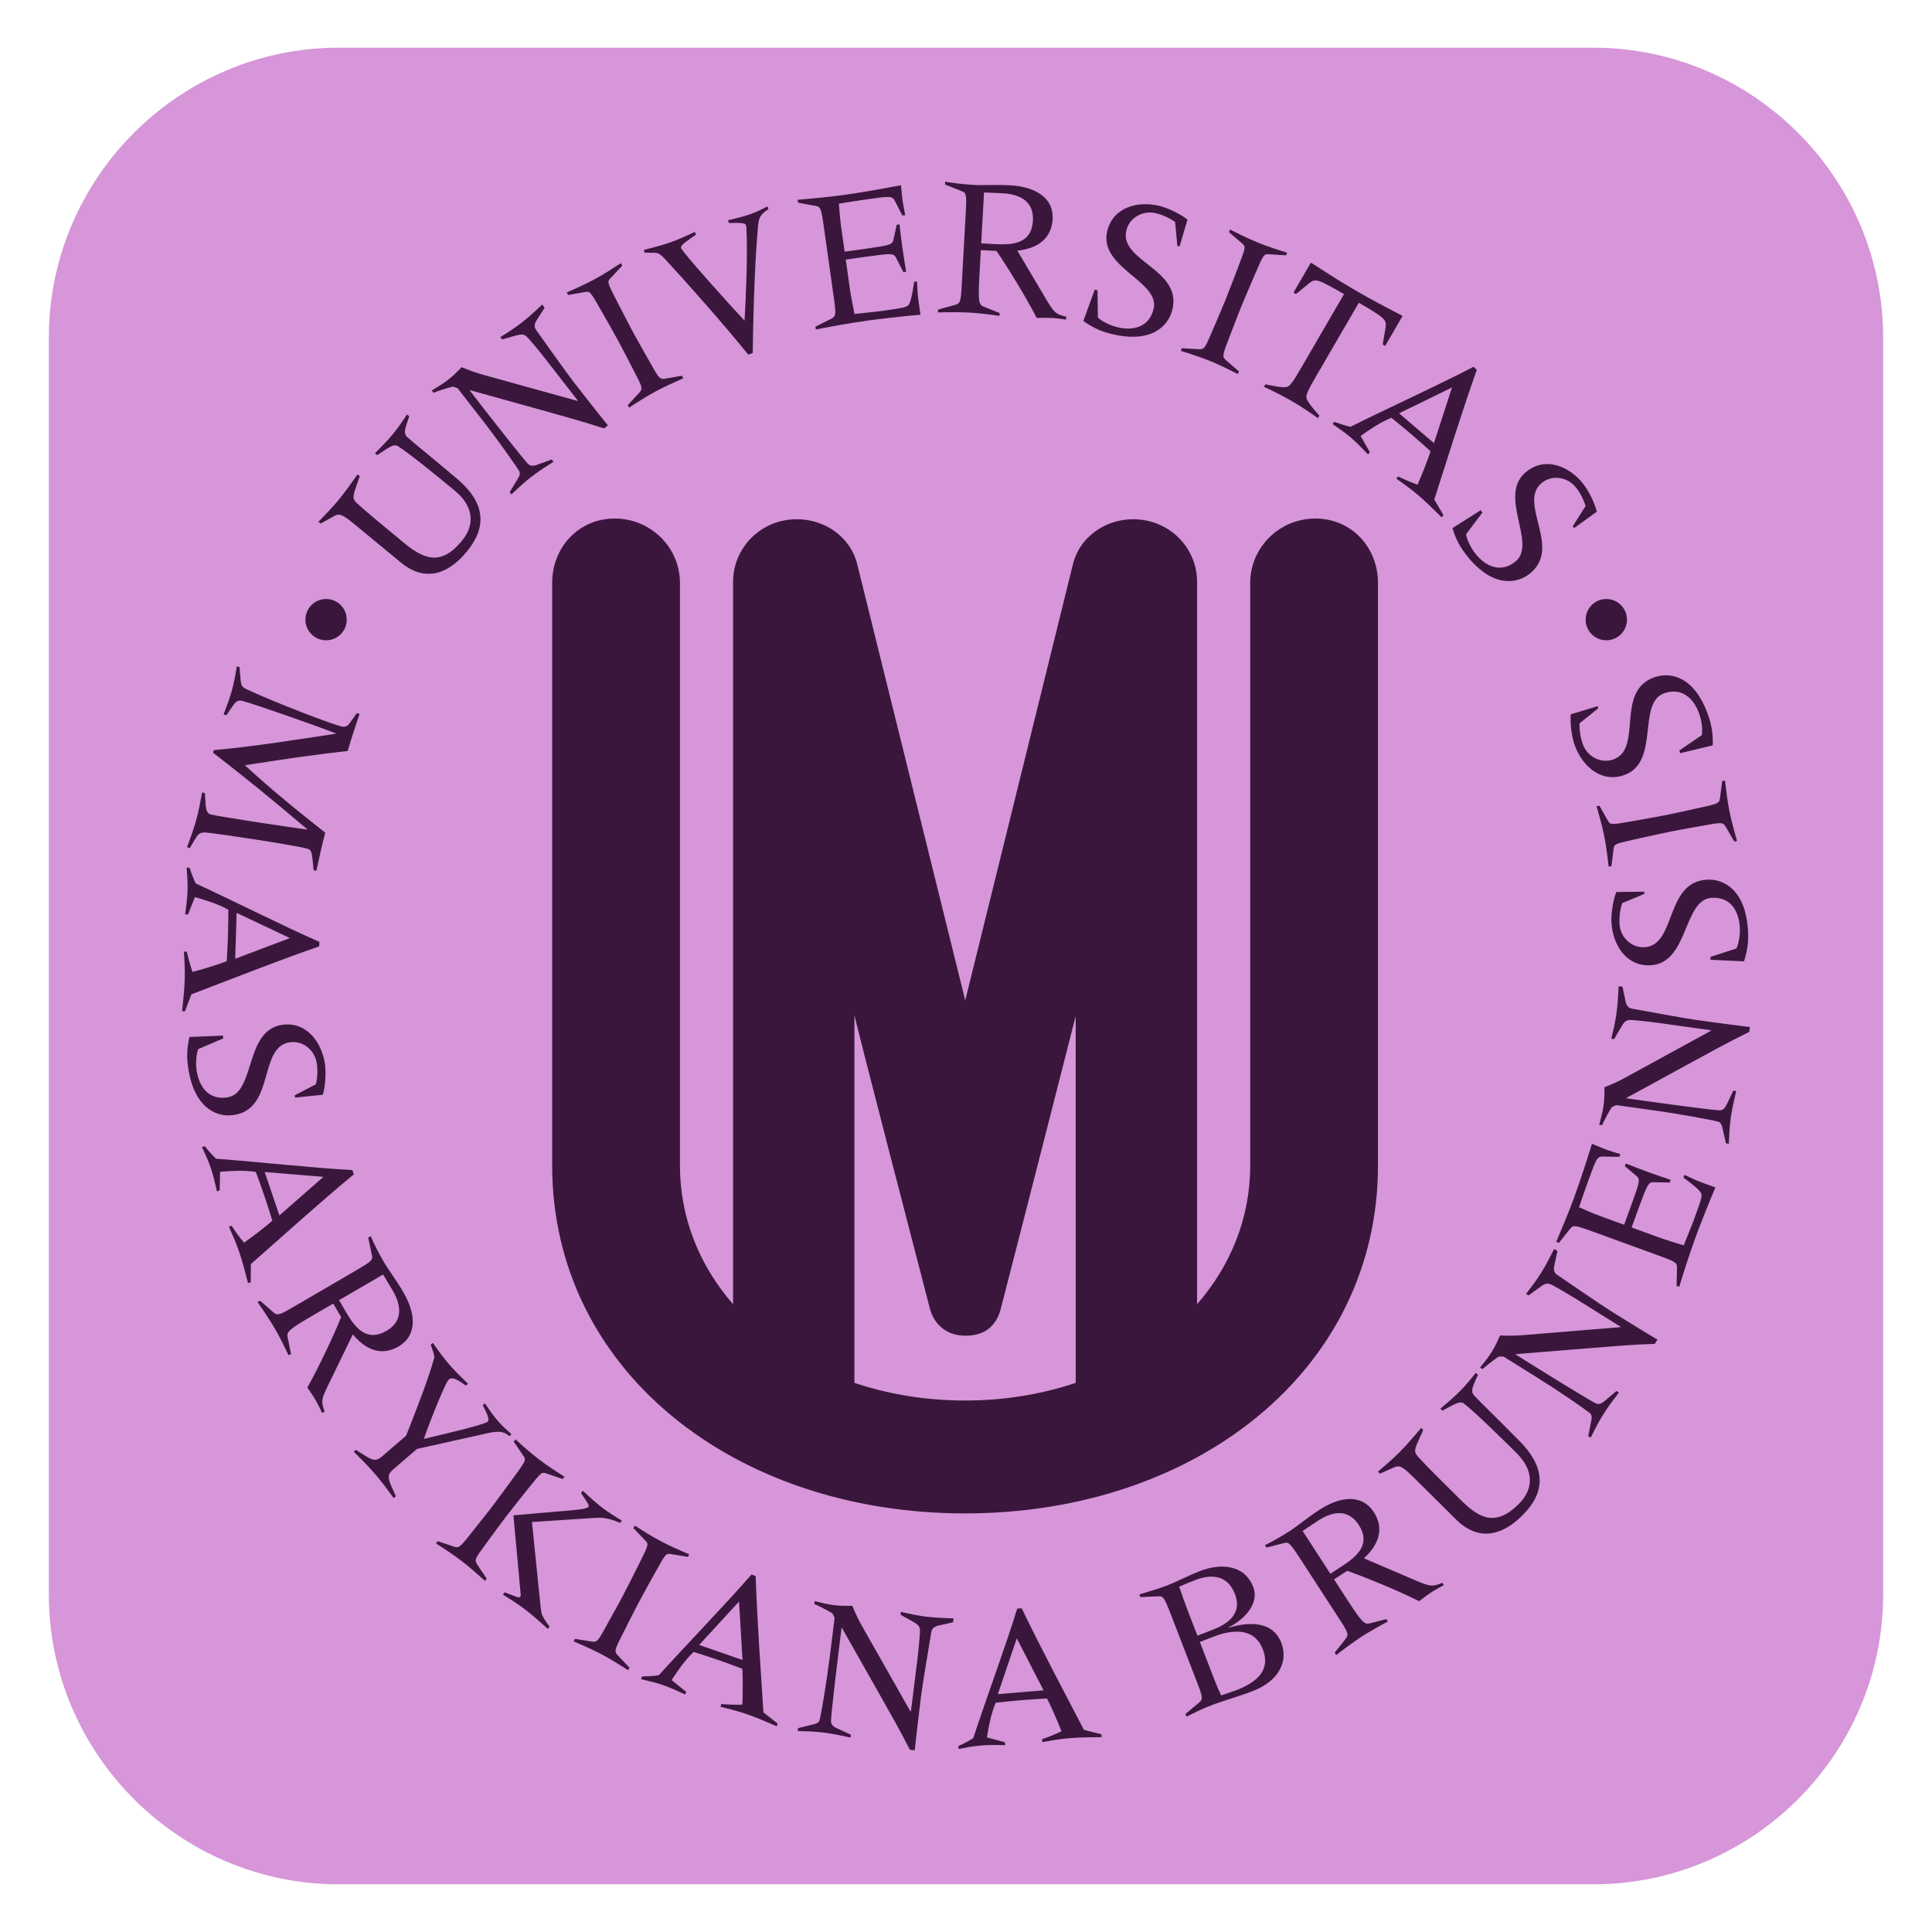 <?xml version="1.0" encoding="UTF-8" standalone="no"?>
<!-- Generator: Adobe Illustrator 16.0.0, SVG Export Plug-In . SVG Version: 6.00 Build 0)  -->

<svg
   xmlns:dc="http://purl.org/dc/elements/1.1/"
   xmlns:cc="http://creativecommons.org/ns#"
   xmlns:rdf="http://www.w3.org/1999/02/22-rdf-syntax-ns#"
   xmlns:svg="http://www.w3.org/2000/svg"
   xmlns="http://www.w3.org/2000/svg"
   xmlns:sodipodi="http://sodipodi.sourceforge.net/DTD/sodipodi-0.dtd"
   xmlns:inkscape="http://www.inkscape.org/namespaces/inkscape"
   version="1.1"
   id="Layer_1"
   x="0px"
   y="0px"
   width="1000px"
   height="1000px"
   viewBox="0 0 1000 1000"
   enable-background="new 0 0 1000 1000"
   xml:space="preserve"
   inkscape:version="0.92.5 (2060ec1f9f, 2020-04-08)"
   sodipodi:docname="mu.svg"><defs
     id="defs11" /><sodipodi:namedview
     pagecolor="#ffffff"
     bordercolor="#666666"
     borderopacity="1"
     objecttolerance="10"
     gridtolerance="10"
     guidetolerance="10"
     inkscape:pageopacity="0"
     inkscape:pageshadow="2"
     inkscape:window-width="1854"
     inkscape:window-height="1016"
     id="namedview9"
     showgrid="false"
     inkscape:zoom="0.30145312"
     inkscape:cx="-171.74624"
     inkscape:cy="500"
     inkscape:window-x="66"
     inkscape:window-y="27"
     inkscape:window-maximized="1"
     inkscape:current-layer="layer1" /><g
     id="g3"
     style="fill:#d696d9;fill-opacity:1"><path
       fill="#90B2CC"
       d="M974.721,825.317c0,82.5-67.5,150-150,150H175.279c-82.5,0-150-67.5-150-150V174.683   c0-82.5,67.5-150,150-150h649.441c82.5,0,150,67.5,150,150V825.317z"
       id="path5"
       style="fill:#d696d9;fill-opacity:1" /></g><g
     id="layer1"
     inkscape:label="Layer 1"
     inkscape:groupmode="layer"><path
       id="path3005"
       inkscape:connector-curvature="0"
       fill="#2C3E50"
       d="M179.465,320.731c0,5.904-4.784,10.688-10.688,10.688   s-10.688-4.784-10.688-10.688c0-5.903,4.784-10.688,10.688-10.688S179.465,314.828,179.465,320.731 M842.107,320.731   c0,5.904-4.783,10.688-10.686,10.688c-5.905,0-10.689-4.784-10.689-10.688c0-5.903,4.784-10.688,10.689-10.688   C837.324,310.043,842.107,314.828,842.107,320.731 M766.397,264.111l0.915,1.164l-8.48,11.246c0.552,3.599,3.126,7.888,4.761,9.962   c5.224,6.636,12.978,10.341,20.69,4.266c11.779-9.281-9.665-34.456,5.925-46.736c10.035-7.906,22.247-2.472,29.304,6.486   c2.743,3.483,5.845,9.642,7.014,14.364l-11.751,8.456l-0.721-0.915l6.655-10.485c-1.146-3.67-2.8-6.799-5.024-9.62   c-4.115-5.225-11.968-6.832-17.521-2.456c-13.023,10.256,10.742,33.604-6.424,47.127c-7.217,5.684-19.757,6.825-32.629-9.514   c-3.135-3.98-5.444-7.94-7.344-14.105L766.397,264.111z M751.561,200.555l-27.409,13.372l18.058,15.438L751.561,200.555z    M690.648,218.341c2.545,0.924,5.547,1.96,8.366,2.566c21.046-10.48,45.494-21.526,63.622-31.026l1.763,1.508   c-7.853,22.179-14.899,45.044-22.012,67.169l4.751,8.091l-0.962,1.122c-3.978-3.957-7.876-7.846-12.127-11.484   c-3.615-3.085-7.42-5.786-11.304-8.553l0.962-1.122c2.418,1.235,6.759,3.142,9.992,4.235c1.914-4.192,5.798-13.93,6.736-17.3   c-3.304-2.962-6.684-5.991-10.054-8.873c-3.37-2.883-6.731-5.614-10.167-8.418c-5.666,2.239-11.002,5.877-15.965,9.41l4.774,8.388   l-0.961,1.124c-2.856-2.995-5.708-5.996-8.923-8.741c-2.97-2.536-6.212-4.753-9.455-6.974L690.648,218.341z M678.516,135.931   c7.73,4.98,15.37,9.905,23.313,14.522c7.942,4.615,16.002,8.814,24.157,13.061l-9.018,15.521l-1.277-0.743l1.504-8.896   c0.528-3.846-0.175-4.742-13.866-12.698l-23.13,39.798c-2.653,4.567-3.846,7.044-4.044,8.644   c-0.142,1.504,1.141,3.712,6.754,10.026l-0.744,1.279c-4.082-2.859-7.887-5.56-13.542-8.847c-5.665-3.288-9.889-5.258-14.391-7.386   l0.74-1.277c8.263,1.749,10.907,1.821,12.058,0.898c1.291-0.959,2.846-3.225,5.5-7.792l23.129-39.801   c-13.692-7.956-14.819-8.121-17.896-5.762l-6.986,5.713l-1.276-0.743L678.516,135.931z M611.731,180.232l8.568,0.516   c2.8,0.113,3.257-0.16,6.411-7.652c2.479-5.83,5.1-11.718,7.479-17.588c2.386-5.868,4.614-11.916,6.896-17.826   c3.54-9.271,3.719-9.997,2.141-11.435l-7.104-6.076l0.556-1.369c4.534,2.295,9.168,4.633,14.65,6.856   c4.887,1.989,9.841,3.542,14.889,5.138l-0.552,1.369l-9.332-0.596c-2.135-0.071-2.512,0.575-6.443,9.688   c-2.479,5.831-5.095,11.72-7.48,17.586c-2.38,5.871-4.609,11.92-6.895,17.829c-2.961,7.572-2.828,8.081-0.74,9.955l6.504,5.602   l-0.561,1.37c-4.436-2.258-9.955-4.952-14.254-6.7c-4.893-1.985-10.728-3.9-15.29-5.296L611.731,180.232z M566.638,149.899   l1.433,0.361l0.184,14.081c2.637,2.51,7.296,4.325,9.857,4.968c8.195,2.046,16.592,0.227,18.973-9.299   c3.639-14.548-28.733-21.326-23.923-40.583c3.096-12.396,16.079-15.573,27.142-12.809c4.306,1.075,10.525,4.044,14.346,7.065   l-4.121,13.878l-1.132-0.28l-1.15-12.369c-3.151-2.203-6.379-3.66-9.861-4.532c-6.454-1.614-13.646,1.923-15.362,8.788   c-4.019,16.083,29.068,19.995,23.77,41.196c-2.225,8.911-11.444,17.491-31.623,12.45c-4.916-1.228-9.167-2.943-14.441-6.658   L566.638,149.899z M507.867,125.959l7.172,0.398c9.799,0.547,18.955-0.53,19.601-12.125c0.516-9.276-5.69-13.643-15.602-14.195   c-3.372-0.186-6.545-0.257-9.702-0.431L507.867,125.959z M485.556,160.25l8.268-2.291c3.007-0.783,3.453-1.181,3.903-9.3   l2.121-38.16c0.552-9.91,0.278-10.667-2.003-11.531l-8.692-3.446l0.08-1.475c3.879,0.639,8.81,1.336,14.504,1.654   c5.481,0.304,11.533-0.207,19.021,0.21c13.916,0.773,22.664,6.969,22.079,17.513c-0.593,10.648-8.464,15.283-18.25,16.325   l13.339,22.528c5.607,9.512,6.095,10.278,11.936,11.659l-0.081,1.476c-2.413-0.345-4.931-0.698-7.357-0.832   c-2.526-0.139-5.174-0.076-7.822-0.012c-6.115-11.76-14.748-25.775-20.808-34.677l-8.117-0.453l-0.674,12.123   c-0.763,13.705-0.579,16.146,2.112,17.146l8.274,3.313l-0.082,1.475c-4.507-0.671-11.549-1.487-15.237-1.692   c-5.375-0.299-11.515-0.217-16.598-0.078L485.556,160.25z M426.433,117.511c-1.383-9.828-1.803-10.516-4.205-10.924l-9.195-1.689   l-0.208-1.466c8.739-0.801,16.742-1.505,24.689-2.623c9.934-1.4,19.7-3.205,28.841-4.918c0.262,2.628,0.584,6.42,0.806,7.989   c0.219,1.568,0.931,5.095,1.374,7.482l-1.463,0.206l-3.825-7.457c-1.457-2.779-2.296-2.661-14.317-0.969   c-6.062,0.855-10.855,1.638-14.711,2.289c0.307,3.688,0.54,7.6,1.157,11.993l1.814,12.856l10.872-1.532   c12.648-1.779,13.768-2.152,14.387-4.586l1.668-7.805l1.466-0.206c0.458,3.988,0.91,7.975,1.454,11.843   c0.603,4.287,1.27,8.244,1.994,12.62l-1.461,0.205l-3.842-7.56c-1.266-2.168-2.443-2.215-15.095-0.434l-10.872,1.534l2.003,14.221   c0.679,4.808,1.671,9.571,2.498,13.933c4.928-0.589,9.889-0.968,14.591-1.628c11.185-1.579,12.743-1.904,13.607-3.304   c1.035-1.747,1.714-5.256,2.725-11.688l1.463-0.207c0.219,3.062,0.243,6.257,0.669,9.288l1.12,7.95   c-5.493,0.346-21.651,2.196-27.51,3.024c-9.201,1.296-19.174,3.127-26.645,4.604l-0.205-1.463l7.668-3.851   c2.793-1.355,3.153-1.832,2.018-9.879L426.433,117.511z M333.203,129.402c4.721-1.216,9.541-2.465,14.124-4.079   c4.181-1.476,8.322-3.382,12.363-5.255l0.49,1.395l-3.134,2.224c-4.125,2.908-4.843,3.724-4.457,4.82   c0.735,2.09,24.395,28.568,32.794,37.474c0.95-16.678,1.475-32.984,1.065-45.268c-0.033-1.999-0.021-3.236-0.408-4.332   c-0.387-1.093-3.858-1.103-8.729-0.952l-0.493-1.397c3.924-0.931,7.846-1.867,11.633-3.201c3.085-1.088,5.934-2.54,8.779-3.989   l0.493,1.393c-3.894,2.604-4.905,4.192-5.303,8.138c-1.468,15.854-2.423,38.243-2.812,66.366l-2.293,0.806   c-12.856-15.842-31.854-37.354-43.218-49.588c-2.89-3.121-3.693-3.172-7.263-3.146l-3.142-0.012L333.203,129.402z M324.931,209.687   l5.838-6.286c1.869-2.09,1.947-2.614-1.831-9.811c-2.925-5.621-5.805-11.385-8.824-16.957c-3.017-5.569-6.269-11.133-9.377-16.653   c-4.914-8.628-5.359-9.227-7.473-8.92l-9.208,1.624l-0.703-1.301c4.657-2.039,9.406-4.134,14.607-6.95   c4.64-2.512,8.989-5.35,13.429-8.232l0.702,1.296l-6.389,6.825c-1.412,1.605-1.153,2.308,3.389,11.133   c2.925,5.621,5.807,11.385,8.824,16.954c3.017,5.572,6.269,11.134,9.377,16.655c3.964,7.096,4.444,7.317,7.219,6.896l8.456-1.459   l0.703,1.3c-4.563,1.992-10.15,4.537-14.235,6.748c-4.643,2.517-9.828,5.804-13.801,8.439L324.931,209.687z M281.9,159.255   l-4.035,6.34c-1.315,2.09-1.501,3.573-0.422,5.138c4.999,6.95,15.795,22.226,19.552,27.064   c2.654,3.417,10.101,13.007,17.652,22.384l-2.005,1.553c-11.487-3.778-23.134-6.896-34.764-10.167l-34.606-9.615l-0.165,0.129   l7.252,9.34c8.548,11.006,21.475,27.303,22.952,28.693c1.289,1.141,2.39,1.355,5.392,0.229l6.863-2.524l0.908,1.167   c-3.927,2.518-7.94,5.095-11.607,7.947c-3.585,2.783-6.83,5.84-10.158,8.955l-0.905-1.167l4.459-7.341   c0.843-1.322,1.011-2.656,0.509-3.472c-1.737-2.93-10.805-15.806-19.092-26.48l-12.823-16.509l-2.38-0.827   c-3.49,0.841-6.787,1.93-10.103,3.169l-0.907-1.167c2.929-1.737,5.854-3.479,8.522-5.55c2.503-1.942,4.744-4.218,6.988-6.495   c3.851,1.687,7.673,2.995,11.748,4.107l48.207,13.362l0.038-0.296l-15.672-20.181c-3.106-4.004-6.366-8.025-9.788-11.916   c-1.979-2.206-3.165-2.352-6.363-1.475l-7.251,2.024l-0.908-1.171c3.679-2.319,7.44-4.706,10.86-7.362   c3.752-2.911,7.244-6.161,10.822-9.471L281.9,159.255z M211.809,215.463l-1.574,4.723c-0.851,2.856-1.061,4.605,0.584,6.094   c4.421,3.927,11.236,9.276,25.599,21.399c15.663,13.198,15.144,25.776,5.13,37.908c-9.742,11.807-21.661,15.797-34.121,5.517   l-22.881-18.882c-6.844-5.645-8.673-6.745-11.449-5.204l-7.12,3.983l-1.141-0.941c3.62-3.721,7.103-7.28,10.262-11.107   c3.561-4.317,6.728-8.821,9.963-13.402l1.142,0.938l-1.705,4.888c-1.984,5.89-2.199,6.813,0.519,9.326   c4.601,4.212,11.604,9.988,24.149,20.338c10.421,8.6,19.212,11.883,29.893-1.065c7.061-8.552,5.998-18.052-3.775-26.115   c-10.016-8.265-23.032-18.865-29.19-22.851c-1.598-1.046-3.257-0.365-5.807,1.23l-5.079,3.337l-1.141-0.943   c3.217-3.233,6.432-6.467,9.387-10.046c2.557-3.094,4.852-6.54,7.214-10.068L211.809,215.463z M869.695,389.833l-0.489-1.395   l11.651-7.914c0.641-3.585-0.415-8.475-1.292-10.963c-2.809-7.966-8.955-13.971-18.218-10.707   c-14.14,4.984-1.956,35.73-20.678,42.329c-12.048,4.249-21.852-4.836-25.646-15.59c-1.476-4.181-2.423-11.006-2.008-15.859   l13.853-4.211l0.387,1.096l-9.687,7.779c-0.1,3.842,0.462,7.339,1.655,10.726c2.21,6.271,9.125,10.327,15.799,7.975   c15.635-5.512,0.665-35.272,21.276-42.541c8.659-3.054,20.899-0.092,27.814,19.523c1.683,4.782,2.597,9.274,2.413,15.722   L869.695,389.833z M897.655,435.584l-4.284-7.434c-1.446-2.404-1.928-2.63-9.921-1.138c-6.232,1.136-12.591,2.189-18.798,3.431   c-6.212,1.245-12.49,2.713-18.684,4.056c-9.687,2.154-10.389,2.399-10.725,4.511l-1.159,9.276l-1.451,0.29   c-0.574-5.048-1.179-10.207-2.333-16.004c-1.037-5.178-2.465-10.167-3.912-15.262l1.447-0.29l4.638,8.119   c1.117,1.821,1.866,1.782,11.638,0.042c6.231-1.136,12.59-2.191,18.802-3.434c6.207-1.24,12.485-2.708,18.679-4.054   c7.952-1.697,8.301-2.091,8.716-4.867l1.099-8.51l1.446-0.29c0.561,4.951,1.349,11.038,2.259,15.594   c1.036,5.175,2.648,11.098,3.991,15.677L897.655,435.584z M885.42,496.783l-0.085-1.476l13.396-4.36   c1.612-3.266,1.961-8.255,1.806-10.893c-0.476-8.432-4.71-15.91-14.514-15.347c-14.97,0.853-11.821,33.772-31.641,34.908   c-12.75,0.731-19.642-10.723-20.297-22.106c-0.249-4.428,0.731-11.253,2.484-15.794l14.48-0.193l0.061,1.162l-11.464,4.777   c-1.168,3.662-1.602,7.176-1.395,10.76c0.377,6.642,5.893,12.458,12.958,12.057c16.544-0.947,10.444-33.699,32.269-34.946   c9.167-0.523,20.098,5.727,21.29,26.49c0.282,5.063-0.09,9.63-2.065,15.771L885.42,496.783z M839.804,510.73l1.531,7.357   c0.514,2.414,1.409,3.61,3.275,3.979c8.429,1.503,26.815,4.935,32.882,5.788c4.283,0.599,16.308,2.286,28.257,3.751l-0.354,2.508   c-10.869,5.303-21.395,11.176-32.014,16.94l-31.52,17.218l-0.033,0.208l11.714,1.641c13.801,1.941,34.427,4.624,36.459,4.586   c1.715-0.076,2.652-0.692,4.021-3.592l3.162-6.594l1.466,0.202c-1.064,4.544-2.145,9.191-2.791,13.791   c-0.626,4.497-0.829,8.946-1.037,13.5l-1.465-0.202l-1.914-8.377c-0.32-1.536-1.131-2.61-2.055-2.842   c-3.29-0.89-18.764-3.809-32.146-5.688L836.536,572l-2.281,1.065c-1.918,3.036-3.521,6.118-5.038,9.318l-1.466-0.207   c0.891-3.285,1.776-6.57,2.248-9.922c0.443-3.134,0.462-6.33,0.485-9.525c3.936-1.472,7.593-3.196,11.288-5.241l43.888-24.011   l-0.185-0.241l-25.301-3.549c-5.021-0.707-10.157-1.314-15.323-1.726c-2.956-0.202-3.913,0.519-5.591,3.375l-3.79,6.5l-1.465-0.198   c1.018-4.232,2.05-8.563,2.652-12.854c0.666-4.703,0.905-9.469,1.16-14.333L839.804,510.73z M824.318,637.424   c-9.326-3.399-10.129-3.356-11.617-1.429l-5.813,7.324l-1.391-0.504c3.394-8.094,6.537-15.484,9.286-23.025   c3.431-9.428,6.434-18.892,9.219-27.767c2.442,1.004,5.944,2.502,7.429,3.044c1.49,0.543,4.936,1.57,7.249,2.306l-0.504,1.386   l-8.381-0.128c-3.135-0.023-3.426,0.77-7.583,12.181c-2.094,5.754-3.663,10.351-4.898,14.06c3.399,1.462,6.963,3.097,11.134,4.614   l12.198,4.45l3.756-10.318c4.375-12.005,4.572-13.169,2.716-14.857l-6.099-5.146l0.504-1.385c3.733,1.47,7.467,2.945,11.139,4.278   c4.066,1.485,7.87,2.759,12.075,4.177l-0.509,1.391l-8.48-0.169c-2.508,0.093-3.101,1.116-7.475,13.121l-3.757,10.313l13.494,4.916   c4.558,1.664,9.234,3.025,13.467,4.346c1.8-4.624,3.794-9.177,5.42-13.641c3.87-10.619,4.313-12.143,3.488-13.564   c-1.056-1.735-3.832-3.984-9.036-7.901l0.505-1.39c2.805,1.249,5.638,2.729,8.512,3.775l7.542,2.748   c-2.277,5.016-8.239,20.146-10.266,25.702c-3.177,8.729-6.25,18.396-8.456,25.684l-1.39-0.505l0.201-8.578   c0.119-3.105-0.132-3.643-7.767-6.425L824.318,637.424z M806.145,647.506l-1.598,7.338c-0.519,2.418-0.18,3.875,1.376,4.974   c7.084,4.797,22.482,15.417,27.677,18.66c3.672,2.296,13.971,8.729,24.289,14.927l-1.344,2.146   c-12.085,0.419-24.091,1.508-36.133,2.446l-35.804,2.907l-0.113,0.175l10.03,6.27c11.821,7.386,29.567,18.227,31.438,19.023   c1.603,0.621,2.711,0.442,5.138-1.65l5.571-4.732l1.254,0.783c-2.818,3.714-5.693,7.522-8.153,11.462   c-2.409,3.847-4.402,7.835-6.449,11.907l-1.254-0.783l1.655-8.428c0.339-1.536,0.038-2.842-0.717-3.436   c-2.64-2.149-15.587-11.109-27.05-18.274l-17.726-11.076l-2.522,0.047c-2.982,1.994-5.702,4.152-8.39,6.457l-1.254-0.781   c2.15-2.645,4.295-5.284,6.091-8.15c1.673-2.682,2.998-5.595,4.313-8.508c4.199,0.26,8.236,0.17,12.441-0.188l49.863-4.081   l-0.07-0.293l-21.668-13.537c-4.295-2.687-8.744-5.336-13.297-7.81c-2.616-1.392-3.785-1.117-6.481,0.806l-6.108,4.402   l-1.254-0.783c2.654-3.454,5.359-6.984,7.654-10.656c2.518-4.03,4.677-8.281,6.892-12.628L806.145,647.506z M764.965,711.613   l-1.993,4.558c-1.113,2.767-1.476,4.486,0.028,6.128c4.049,4.303,10.346,10.252,23.546,23.628   c14.399,14.569,12.74,27.046,1.669,38.217c-10.772,10.879-23.005,13.769-34.478,2.398l-21.073-20.88   c-6.302-6.245-8.023-7.509-10.931-6.227l-7.452,3.322l-1.052-1.041c3.946-3.38,7.735-6.604,11.233-10.129   c3.935-3.979,7.499-8.174,11.137-12.444l1.052,1.037l-2.146,4.714c-2.511,5.688-2.804,6.584-0.329,9.338   c4.204,4.609,10.652,11.001,22.2,22.444c9.602,9.508,18.053,13.575,29.867,1.655c7.805-7.877,7.611-17.431-1.386-26.354   c-9.222-9.135-21.223-20.875-26.991-25.404c-1.5-1.189-3.215-0.656-5.897,0.697l-5.358,2.86l-1.051-1.037   c3.492-2.927,6.989-5.858,10.26-9.158c2.823-2.852,5.421-6.07,8.094-9.37L764.965,711.613z M688.607,814.56l6.019-3.908   c8.239-5.349,14.989-11.623,8.669-21.361c-5.059-7.791-12.646-7.649-20.976-2.243c-2.828,1.834-5.43,3.648-8.083,5.374   L688.607,814.56z M690.832,855.411l5.321-6.731c1.961-2.408,2.088-2.988-2.337-9.809l-20.815-32.061   c-5.402-8.324-6.066-8.771-8.419-8.126l-9.049,2.348l-0.807-1.235c3.508-1.777,7.9-4.12,12.68-7.226   c4.609-2.993,9.195-6.977,15.484-11.058c11.688-7.589,22.406-7.749,28.157,1.106c5.808,8.946,2.187,17.337-5.095,23.949   l24.062,10.314c10.139,4.364,10.983,4.703,16.516,2.365l0.807,1.239c-2.154,1.146-4.393,2.353-6.43,3.668   c-2.126,1.386-4.223,2.998-6.325,4.614c-11.873-5.887-27.116-12.104-37.26-15.716l-6.82,4.422l6.613,10.186   c7.47,11.516,9.063,13.383,11.821,12.59l8.635-2.201l0.806,1.24c-4.034,2.115-10.199,5.613-13.301,7.626   c-4.516,2.933-9.423,6.618-13.443,9.733L690.832,855.411z M628.256,868.585c1.184,3.055,2.418,5.972,3.794,8.95   c2.697-0.928,5.139-1.645,7.604-2.592c9.55-3.686,18.467-9.615,13.985-21.238c-4.144-10.737-14.575-10.79-25.608-6.533l-6.99,2.701   L628.256,868.585z M619.786,846.62l7.584-2.927c6.5-2.508,16.129-7.471,11.803-18.698c-3.729-9.653-11.953-10.44-20.325-7.212   c-3.153,1.217-5.222,2.018-8.493,3.502c1.551,4.605,2.555,7.504,4.261,11.935L619.786,846.62z M606.152,835.921   c-3.57-9.258-4.134-9.837-6.564-9.687l-9.341,0.429l-0.532-1.376c5.57-1.696,10.746-3.242,14.687-4.761   c3.94-1.521,11.124-5.194,16.737-7.362c10.539-4.063,22.964-3.535,27.526,8.282c3.153,8.177-3.851,16.421-12.769,20.885   l0.075,0.193c10.017-3.068,22.752-3.799,27.234,7.829c3.497,9.063-0.631,19.48-14.813,24.952   c-7.49,2.886-15.479,5.063-21.584,7.415c-4.629,1.791-8.418,3.705-12.697,5.807l-0.533-1.381l6.6-5.481   c2.413-1.952,2.658-2.498-0.27-10.087L606.152,835.921z M526.288,848.006l-9.803,28.879l23.677-1.956L526.288,848.006z    M496.034,903.789c2.449-1.159,5.298-2.559,7.712-4.133c7.374-22.328,16.742-47.47,22.752-67.035l2.318-0.188   c10.223,21.19,21.502,42.293,32.203,62.919l9.092,2.319l0.122,1.476c-5.611,0.038-11.117,0.07-16.695,0.527   c-4.731,0.392-9.327,1.197-14.029,2.008l-0.125-1.475c2.581-0.845,6.995-2.589,10.047-4.11c-1.626-4.318-5.81-13.929-7.544-16.964   c-4.431,0.259-8.963,0.527-13.382,0.891c-4.421,0.367-8.729,0.825-13.136,1.296c-2.397,5.6-3.57,11.949-4.558,17.964l9.323,2.517   l0.12,1.47c-4.142-0.084-8.279-0.164-12.488,0.18c-3.894,0.325-7.749,1.065-11.609,1.811L496.034,903.789z M493.314,839.691   l-7.334,1.645c-2.406,0.548-3.584,1.467-3.926,3.338c-1.374,8.446-4.522,26.885-5.279,32.961   c-0.538,4.298-2.039,16.347-3.321,28.318l-2.515-0.315c-5.463-10.79-11.5-21.226-17.426-31.75l-17.701-31.26l-0.212-0.023   l-1.458,11.736c-1.727,13.825-4.091,34.493-4.025,36.524c0.105,1.716,0.732,2.645,3.655,3.964l6.642,3.064l-0.184,1.466   c-4.556-0.995-9.22-1.999-13.832-2.579c-4.504-0.561-8.956-0.688-13.516-0.829l0.182-1.466l8.345-2.046   c1.532-0.339,2.59-1.169,2.816-2.097c0.837-3.301,3.514-18.821,5.188-32.23L432,837.367l-1.098-2.267   c-3.069-1.871-6.17-3.427-9.395-4.893l0.184-1.467c3.3,0.836,6.601,1.674,9.955,2.093c3.145,0.392,6.335,0.363,9.533,0.336   c1.532,3.916,3.311,7.541,5.411,11.208l24.682,43.51l0.239-0.184l3.162-25.354c0.627-5.03,1.162-10.176,1.487-15.348   c0.156-2.96-0.578-3.902-3.458-5.542l-6.563-3.686l0.183-1.467c4.245,0.952,8.591,1.919,12.887,2.456   c4.714,0.589,9.481,0.759,14.353,0.938L493.314,839.691z M382.525,828.963l-20.642,22.451l22.438,7.787L382.525,828.963z    M332.298,867.746c2.706-0.066,5.875-0.193,8.722-0.66c15.771-17.439,34.508-36.638,47.919-52.102l2.194,0.763   c0.78,23.516,2.557,47.375,4.009,70.569l7.372,5.803l-0.483,1.396c-5.149-2.239-10.198-4.431-15.484-6.27   c-4.49-1.556-9.017-2.683-13.641-3.841l0.483-1.396c2.703,0.269,7.44,0.457,10.85,0.302c0.257-4.61,0.316-15.093-0.04-18.566   c-4.158-1.551-8.409-3.145-12.599-4.596c-4.188-1.456-8.313-2.771-12.538-4.129c-4.457,4.157-8.093,9.483-11.43,14.588l7.501,6.066   l-0.48,1.396c-3.755-1.749-7.504-3.498-11.494-4.879c-3.69-1.282-7.52-2.168-11.35-3.05L332.298,867.746z M297.603,848.279   l8.473,1.367c2.776,0.396,3.254,0.17,7.143-6.972c3.052-5.552,6.243-11.146,9.203-16.752c2.955-5.604,5.776-11.392,8.64-17.048   c4.449-8.875,4.699-9.577,3.268-11.166l-6.464-6.76l0.695-1.306c4.282,2.739,8.661,5.529,13.888,8.291   c4.668,2.465,9.441,4.507,14.306,6.6l-0.688,1.306l-9.227-1.527c-2.116-0.283-2.555,0.32-7.374,9.003   c-3.054,5.548-6.246,11.147-9.203,16.751c-2.958,5.6-5.779,11.393-8.64,17.044c-3.705,7.24-3.62,7.763-1.73,9.832l5.906,6.227   l-0.69,1.306c-4.19-2.691-9.408-5.92-13.513-8.088c-4.671-2.471-10.28-4.954-14.683-6.797L297.603,848.279z M261.222,824.179   c5.725,2.245,7.551,2.979,8.003,2.391c0.514-0.669,0.224-1.688,0.113-3.098l-3.584-39.145l30.013-2.583   c5.133-0.462,8.16-0.942,8.8-1.782c0.705-0.918-1.258-3.219-3.823-7.169l0.898-1.173c3.349,3.092,6.785,6.249,10.394,9.003   c3.105,2.37,6.464,4.407,9.825,6.442l-0.896,1.174c-2.715-1.146-7.03-2.975-12.476-2.621l-33.157,2.174l4.607,45.107   c0.121,0.887,0.542,2.937,0.733,3.215c0.518,1.06,2.073,3.714,3.792,5.821l-0.9,1.173c-3.771-3.412-7.712-6.952-11.819-10.096   c-3.695-2.819-7.556-5.241-11.42-7.659L261.222,824.179z M226.571,797.709l8.126,2.752c2.674,0.844,3.184,0.703,8.199-5.693   c3.931-4.969,8.013-9.96,11.856-14.994c3.846-5.033,7.589-10.279,11.353-15.374c5.854-8.019,6.219-8.669,5.072-10.475l-5.251-7.729   l0.898-1.178c3.771,3.416,7.624,6.891,12.324,10.478c4.197,3.205,8.562,6.01,13.011,8.88l-0.894,1.179l-8.844-3.036   c-2.043-0.631-2.576-0.108-8.768,7.65c-3.928,4.968-8.008,9.959-11.854,14.993c-3.844,5.029-7.586,10.28-11.348,15.376   c-4.853,6.523-4.857,7.051-3.337,9.407l4.795,7.118l-0.897,1.173c-3.691-3.347-8.296-7.399-11.989-10.219   c-4.193-3.205-9.319-6.585-13.351-9.139L226.571,797.709z M184.204,750.447l4.289,2.715c4.646,2.965,6.271,3.237,9.312,0.622   l12.399-10.681c7.664-19.415,11.399-29.322,14.624-40.456c-0.142-2.107-1.155-4.582-1.902-6.584l1.118-0.962   c2.644,3.714,5.286,7.434,8.316,10.954c3.102,3.597,6.453,6.839,9.875,10.167l-1.12,0.962c-5.119-3.672-7.146-4.572-8.908-3.06   c-1.841,1.583-11.732,26.824-12.767,30.642c9.224-2.229,31.005-7.192,33.006-8.912c1.282-1.108-1.008-5.544-2.583-8.509   l1.119-0.961c2.09,3.078,4.25,6.231,6.663,9.03c2.204,2.561,4.662,4.761,7.115,6.972l-1.12,0.961   c-3.431-3.177-7.301-2.492-13.322-1.064l-34.486,7.684l-12.241,10.539c-3.04,2.615-3.015,4.266-0.769,9.299l2.05,4.648   l-1.122,0.961c-2.713-3.794-6.387-8.715-9.554-12.392c-3.448-4.002-7.761-8.366-11.112-11.608L184.204,750.447z M175.5,672.967   l3.613,6.204c4.942,8.483,10.88,15.53,20.914,9.686c8.031-4.676,8.253-12.265,3.257-20.839c-1.699-2.917-3.387-5.599-4.982-8.338   L175.5,672.967z M134.588,673.221l6.464,5.643c2.31,2.079,2.887,2.226,9.911-1.866l33.022-19.24   c8.576-4.996,9.057-5.643,8.527-8.022l-1.914-9.148l1.277-0.745c1.605,3.588,3.735,8.089,6.608,13.014   c2.765,4.742,6.521,9.517,10.296,15.998c7.016,12.038,6.663,22.756-2.462,28.073c-9.212,5.363-17.418,1.348-23.678-6.246   l-11.456,23.54c-4.853,9.912-5.228,10.742-3.16,16.384l-1.278,0.744c-1.044-2.206-2.135-4.501-3.355-6.604   c-1.277-2.188-2.788-4.359-4.299-6.537c6.45-11.581,13.396-26.5,17.489-36.464l-4.094-7.022l-10.49,6.113   c-11.861,6.914-13.796,8.408-13.146,11.204l1.789,8.733l-1.277,0.745c-1.92-4.139-5.116-10.459-6.976-13.65   c-2.712-4.656-6.16-9.732-9.076-13.905L134.588,673.221z M167.398,609.146l-30.393-2.53l7.612,22.502L167.398,609.146z    M105.961,593.268c1.711,2.098,3.759,4.521,5.871,6.486c23.447,1.763,50.104,4.779,70.544,5.886l0.745,2.202   c-18.097,15.04-35.853,31.08-53.278,46.451l-0.059,9.38l-1.4,0.471c-1.393-5.43-2.753-10.771-4.546-16.068   c-1.523-4.501-3.411-8.767-5.336-13.131l1.402-0.472c1.443,2.295,4.2,6.156,6.417,8.748c3.794-2.615,12.109-9.003,14.635-11.416   c-1.32-4.237-2.674-8.569-4.096-12.769c-1.421-4.2-2.908-8.268-4.431-12.434c-6.012-0.972-12.455-0.581-18.528-0.086l-0.193,9.653   l-1.4,0.472c-0.917-4.034-1.836-8.069-3.191-12.071c-1.251-3.7-2.906-7.264-4.558-10.831L105.961,593.268z M115.34,536.027   l0.215,1.466l-12.955,5.524c-1.317,3.393-1.223,8.395-0.841,11.01c1.226,8.357,6.106,15.433,15.818,14.01   c14.833-2.179,8.786-34.691,28.427-37.571c12.641-1.853,20.518,8.945,22.174,20.225c0.644,4.389,0.267,11.274-1.077,15.951   l-14.404,1.47l-0.167-1.149l11.001-5.773c0.834-3.748,0.955-7.288,0.434-10.837c-0.961-6.584-6.971-11.892-13.97-10.869   c-16.401,2.408-7.426,34.493-29.049,37.66c-9.09,1.338-20.532-3.922-23.551-24.505c-0.733-5.011-0.766-9.597,0.66-15.89   L115.34,536.027z M150.067,485.542l-27.581-13.026l-0.754,23.744L150.067,485.542z M98.087,449.135   c0.87,2.564,1.938,5.557,3.229,8.133c21.343,9.868,45.252,22.036,64.007,30.239l-0.076,2.319   c-22.217,7.749-44.467,16.549-66.174,24.835l-3.344,8.768l-1.478-0.048c0.601-5.575,1.195-11.053,1.376-16.643   c0.151-4.756-0.125-9.409-0.396-14.169l1.475,0.047c0.552,2.654,1.777,7.24,2.943,10.445c4.471-1.127,14.501-4.186,17.711-5.563   c0.247-4.43,0.498-8.965,0.641-13.397c0.139-4.433,0.172-8.765,0.205-13.198c-5.291-3.021-11.461-4.909-17.325-6.57l-3.561,8.972   l-1.478-0.049c0.551-4.104,1.105-8.206,1.239-12.424c0.125-3.908-0.174-7.822-0.474-11.742L98.087,449.135z M124.014,345.295   l0.453,5.927c0.339,3.926,0.735,4.473,3.954,5.905c15.18,6.917,40.611,16.771,48.146,18.842c1.831,0.505,3.146,0.104,4.391-1.635   l3.735-5.215l1.426,0.394c-2.199,6.401-4.386,13.139-6.167,19.217c-17.72,1.911-35.431,4.589-53.172,7.37   c13.363,12.333,27.411,23.755,41.542,34.877c-1.553,6.033-3.102,12.834-4.57,19.765l-1.425-0.391l-0.496-4.957   c-0.48-4.621-0.867-5.604-2.698-6.108c-7.021-1.935-45.412-7.685-52.133-8.331c-3.297-0.361-4.346,0.665-5.731,2.911l-3.04,5.078   l-1.423-0.393c1.694-4.572,3.422-9.243,4.739-14.027c1.315-4.784,2.196-9.578,3.08-14.372l1.426,0.392l0.356,5.463   c0.167,3.769,1.313,5.18,2.229,5.432c5.091,1.4,45.086,7.269,50.271,7.928l0.055-0.2c-16.769-14.258-32.146-26.812-48.676-39.579   l0.363-1.322c21.333-1.902,42.213-5.35,63.11-8.468l0.057-0.205c-13.07-5.022-41.245-14.859-48.065-16.737   c-2.338-0.646-3.611-0.009-5.31,2.59l-3.292,4.786l-1.423-0.391c1.612-4.266,3.198-8.427,4.402-12.806   c1.091-3.969,1.779-8.051,2.465-12.133L124.014,345.295z M442.24,715.766V525.318c0.139,0.825,2.722,12.109,39.093,152.099   c1.732,6.65,7.341,13.942,18.34,13.942c11.359,0,16.348-6.344,18.319-13.942c11.194-43.232,38.785-151.519,38.785-151.519   l0.027,189.867c-17.567,5.91-36.911,9.139-57.278,9.139C479.156,724.904,459.816,721.676,442.24,715.766 M680.877,268.393   c-18.642,0-33.762,14.923-33.762,33.327v301.47c0,27.286-10.168,51.971-27.508,71.865V301.144c0-16.104-11.996-29.756-28.146-32.04   c-16.142-2.284-32.193,7.073-36.112,22.961c-55.306,223.972-55.737,225.72-55.741,225.735c-0.005-0.015-0.437-1.763-55.914-225.761   c-3.929-15.858-19.978-25.222-36.119-22.936c-16.146,2.288-28.13,15.943-28.13,32.04v373.911   c-17.343-19.895-27.512-44.579-27.512-71.865v-301.47c0-18.403-15.117-33.327-33.758-33.327c-18.644,0-32.37,14.923-32.37,33.327   v301.47c0,106,94.342,180.152,213.722,180.152c119.374,0,213.717-74.152,213.717-180.152v-301.47   C713.244,283.316,699.514,268.393,680.877,268.393"
       style="fill:#3a163c;fill-opacity:1" /></g></svg>